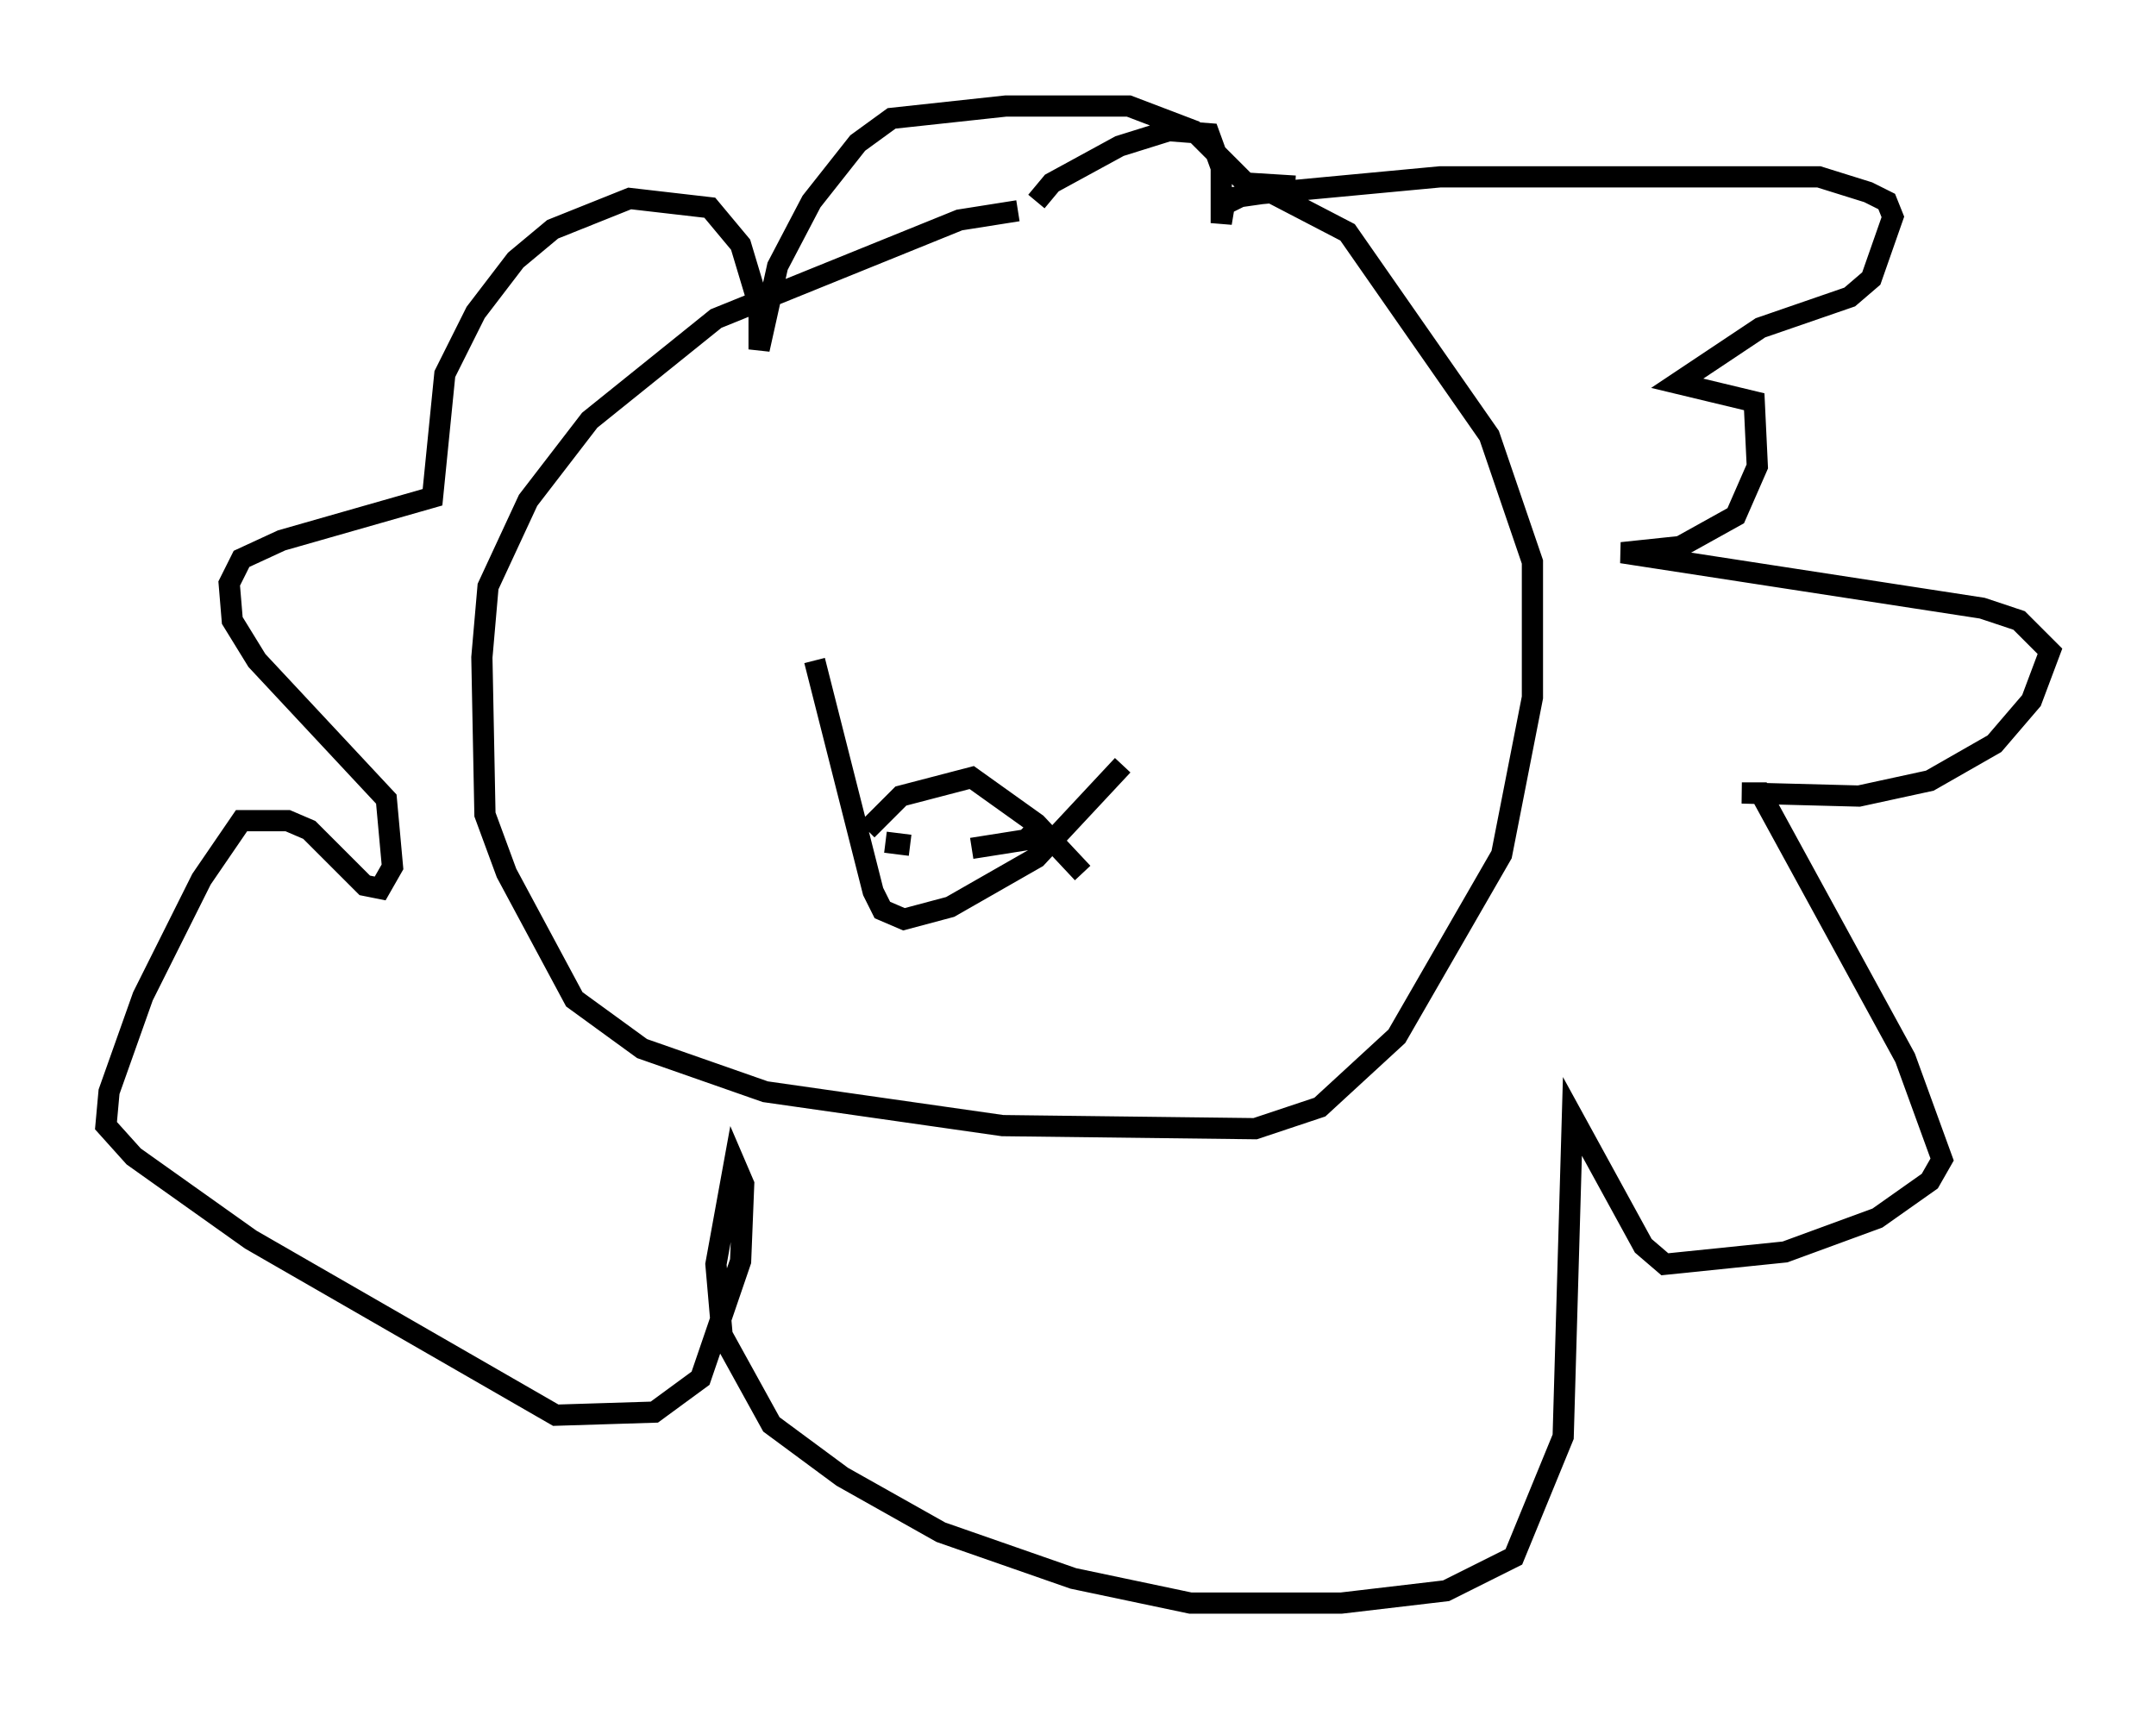 <?xml version="1.0" encoding="utf-8" ?>
<svg baseProfile="full" height="80.592" version="1.1" width="101.653" xmlns="http://www.w3.org/2000/svg" xmlns:ev="http://www.w3.org/2001/xml-events" xmlns:xlink="http://www.w3.org/1999/xlink"><defs /><rect fill="white" height="80.592" width="101.653" x="0" y="0" /><path d="M57.871, 10.084 m-9.877, -0.145 l-2.76, 0.436 -11.475, 4.648 l-5.955, 4.793 -2.905, 3.777 l-1.888, 4.067 -0.291, 3.341 l0.145, 7.408 1.017, 2.76 l3.196, 5.955 3.196, 2.324 l5.81, 2.034 11.184, 1.598 l11.911, 0.145 3.05, -1.017 l3.631, -3.341 4.939, -8.57 l1.453, -7.408 0.0, -6.391 l-2.034, -5.955 -6.682, -9.587 l-3.631, -1.888 -2.034, 0.291 m-19.464, 21.788 l2.76, 10.894 0.436, 0.872 l1.017, 0.436 2.179, -0.581 l4.067, -2.324 4.067, -4.358 m-12.056, 3.05 l1.598, -1.598 3.341, -0.872 l3.05, 2.179 2.179, 2.324 m-7.263, -0.726 l0.0, 0.0 m2.469, -0.291 l0.0, 0.0 m-4.503, -0.436 l1.162, 0.145 m2.905, 0.145 l2.76, -0.436 -0.436, -0.436 m0.726, -29.631 l0.726, -0.872 3.196, -1.743 l2.324, -0.726 1.888, 0.145 l0.581, 1.598 0.0, 2.615 l0.145, -0.872 0.872, -0.436 l9.296, -0.872 17.866, 0.0 l2.324, 0.726 0.872, 0.436 l0.291, 0.726 -1.017, 2.905 l-1.017, 0.872 -4.212, 1.453 l-3.922, 2.615 3.631, 0.872 l0.145, 3.05 -1.017, 2.324 l-2.615, 1.453 -2.76, 0.291 l16.994, 2.615 1.743, 0.581 l1.453, 1.453 -0.872, 2.324 l-1.743, 2.034 -3.05, 1.743 l-3.341, 0.726 -5.52, -0.145 l0.872, 0.0 6.827, 12.492 l1.743, 4.793 -0.581, 1.017 l-2.469, 1.743 -4.358, 1.598 l-5.665, 0.581 -1.017, -0.872 l-3.341, -6.101 -0.436, 15.106 l-2.324, 5.665 -3.196, 1.598 l-4.939, 0.581 -7.117, 0.0 l-5.52, -1.162 -6.246, -2.179 l-4.648, -2.615 -3.341, -2.469 l-2.324, -4.212 -0.291, -3.341 l0.872, -4.793 0.436, 1.017 l-0.145, 3.631 -1.888, 5.52 l-2.179, 1.598 -4.648, 0.145 l-14.38, -8.279 -5.52, -3.922 l-1.307, -1.453 0.145, -1.598 l1.598, -4.503 2.76, -5.52 l1.888, -2.76 2.179, 0.0 l1.017, 0.436 2.615, 2.615 l0.726, 0.145 0.581, -1.017 l-0.291, -3.196 -6.101, -6.536 l-1.162, -1.888 -0.145, -1.743 l0.581, -1.162 1.888, -0.872 l7.117, -2.034 0.581, -5.81 l1.453, -2.905 1.888, -2.469 l1.743, -1.453 3.631, -1.453 l3.777, 0.436 1.453, 1.743 l0.872, 2.905 0.0, 2.034 l0.872, -3.922 1.598, -3.05 l2.179, -2.76 1.598, -1.162 l5.374, -0.581 5.81, 0.0 l3.05, 1.162 2.469, 2.469 l2.324, 0.145 " fill="none" stroke="black" stroke-width="1" /></svg>